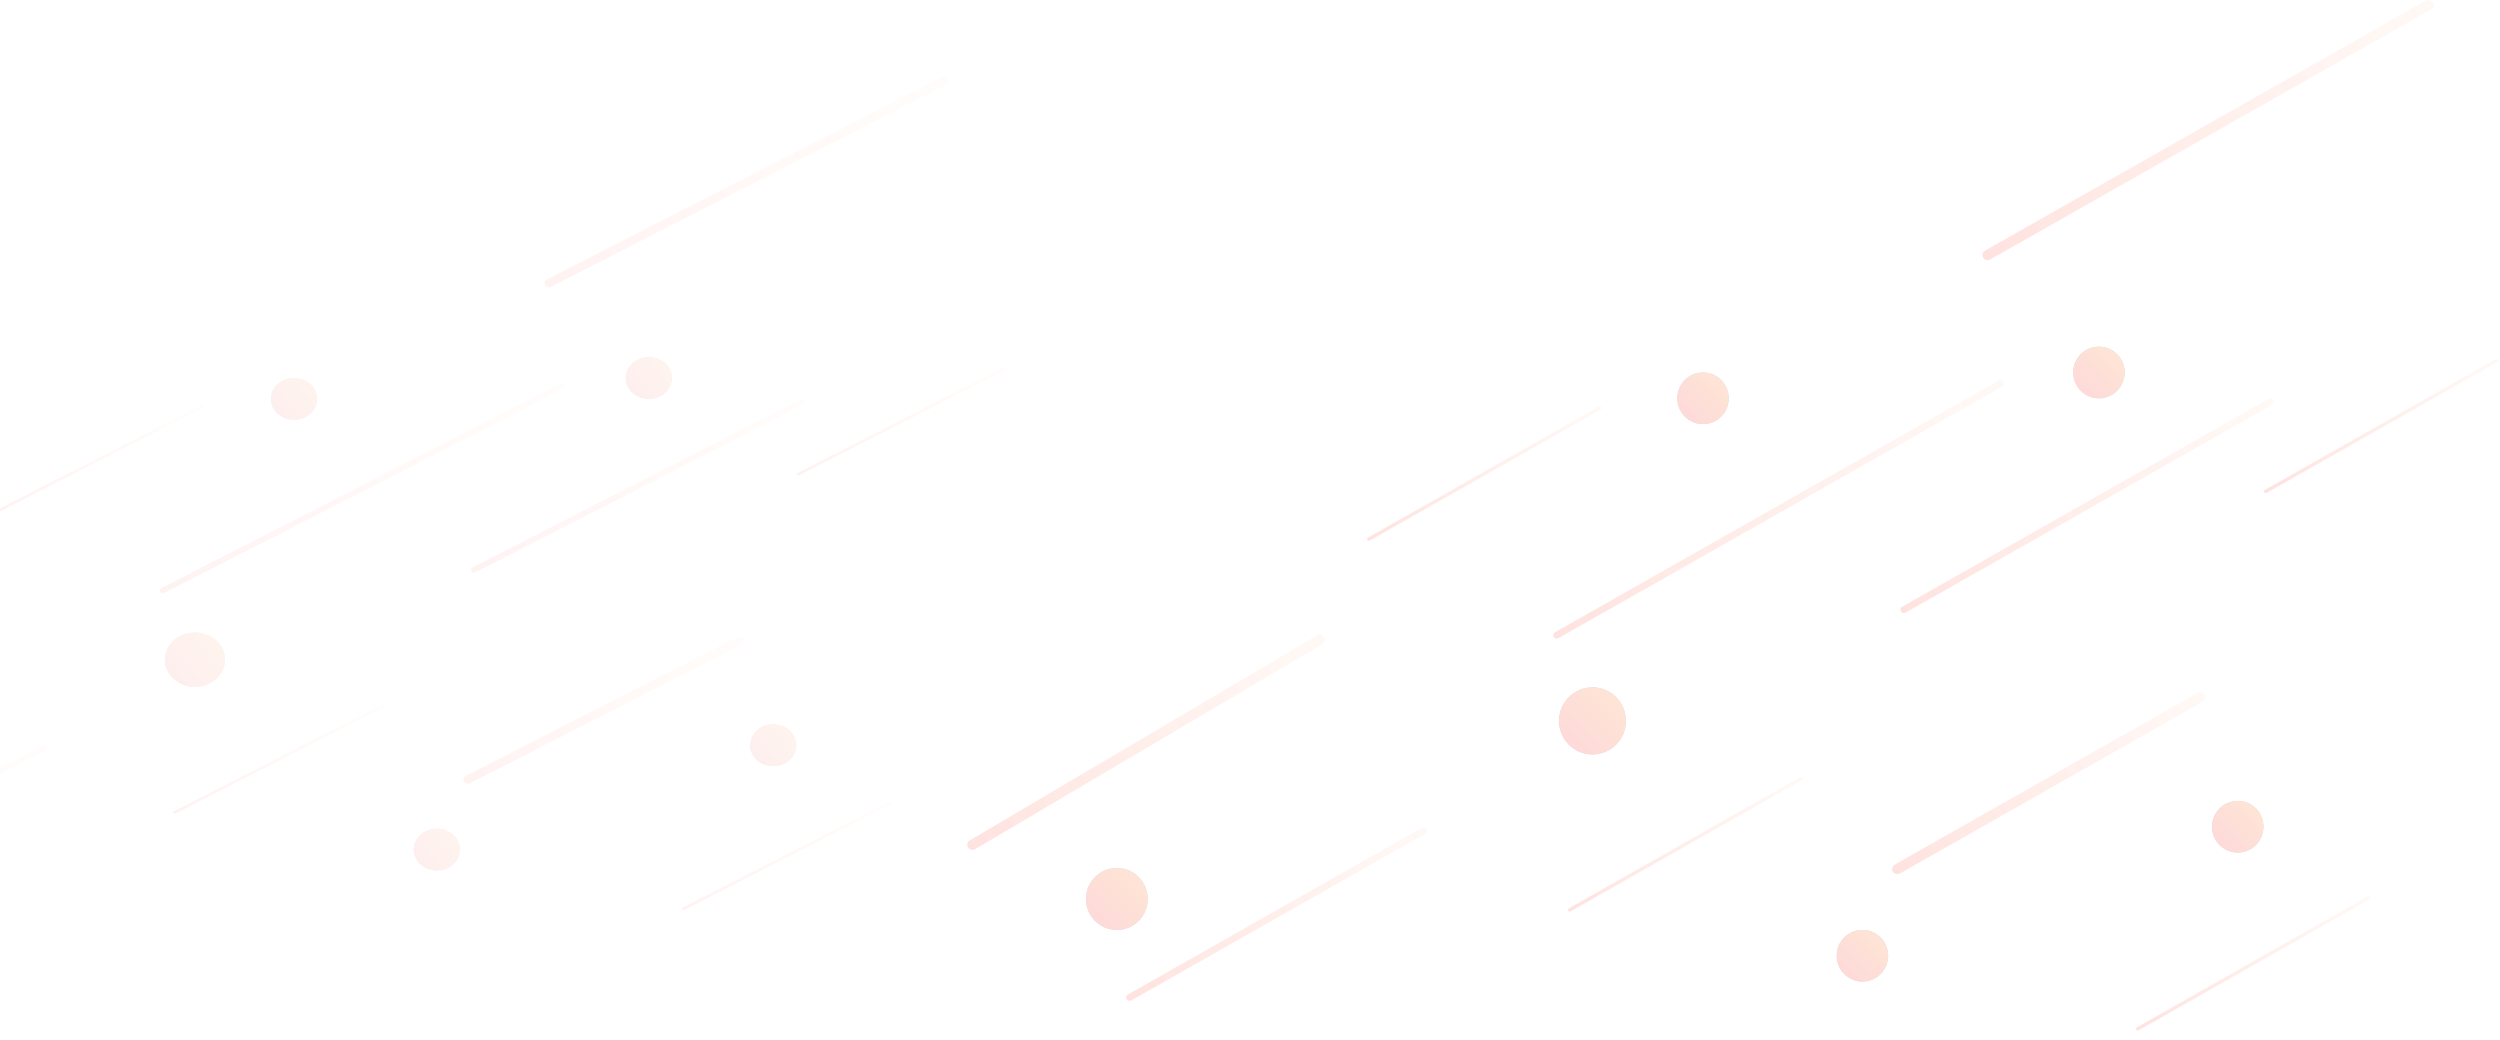 <?xml version="1.0" encoding="UTF-8"?>
<svg width="548px" height="228px" viewBox="0 0 548 228" version="1.1" xmlns="http://www.w3.org/2000/svg" xmlns:xlink="http://www.w3.org/1999/xlink">
    <!-- Generator: Sketch 62 (91390) - https://sketch.com -->
    <title>shaip-slider-1</title>
    <desc>Created with Sketch.</desc>
    <defs>
        <linearGradient x1="-31.247%" y1="50.038%" x2="133.351%" y2="49.962%" id="linearGradient-1">
            <stop stop-color="#FC1A1A" offset="0%"></stop>
            <stop stop-color="#FA6400" stop-opacity="0" offset="100%"></stop>
        </linearGradient>
        <linearGradient x1="-31.247%" y1="50.053%" x2="133.351%" y2="49.947%" id="linearGradient-2">
            <stop stop-color="#FC1A1A" offset="0%"></stop>
            <stop stop-color="#FA6400" stop-opacity="0" offset="100%"></stop>
        </linearGradient>
        <linearGradient x1="-31.247%" y1="50.028%" x2="133.351%" y2="49.972%" id="linearGradient-3">
            <stop stop-color="#FC1A1A" offset="0%"></stop>
            <stop stop-color="#FA6400" stop-opacity="0" offset="100%"></stop>
        </linearGradient>
        <linearGradient x1="-31.247%" y1="50.021%" x2="133.351%" y2="49.979%" id="linearGradient-4">
            <stop stop-color="#FC1A1A" offset="0%"></stop>
            <stop stop-color="#FA6400" stop-opacity="0" offset="100%"></stop>
        </linearGradient>
        <linearGradient x1="-31.247%" y1="50.066%" x2="133.351%" y2="49.934%" id="linearGradient-5">
            <stop stop-color="#FC1A1A" offset="0%"></stop>
            <stop stop-color="#FA6400" stop-opacity="0" offset="100%"></stop>
        </linearGradient>
        <linearGradient x1="-31.247%" y1="50.022%" x2="133.351%" y2="49.978%" id="linearGradient-6">
            <stop stop-color="#FC1A1A" offset="0%"></stop>
            <stop stop-color="#FA6400" stop-opacity="0" offset="100%"></stop>
        </linearGradient>
        <linearGradient x1="-31.247%" y1="50.038%" x2="133.351%" y2="49.962%" id="linearGradient-7">
            <stop stop-color="#FC1A1A" offset="0%"></stop>
            <stop stop-color="#FA6400" stop-opacity="0" offset="100%"></stop>
        </linearGradient>
        <linearGradient x1="13.619%" y1="91.361%" x2="93.342%" y2="11.345%" id="linearGradient-8">
            <stop stop-color="#FC1A1A" offset="0%"></stop>
            <stop stop-color="#FA6400" offset="100%"></stop>
        </linearGradient>
        <ellipse id="path-9" cx="138.069" cy="160.021" rx="7.326" ry="7.354"></ellipse>
        <filter x="-153.6%" y="-153.0%" width="407.1%" height="405.9%" filterUnits="objectBoundingBox" id="filter-10">
            <feMorphology radius="2" operator="erode" in="SourceAlpha" result="shadowSpreadOuter1"></feMorphology>
            <feOffset dx="0" dy="0" in="shadowSpreadOuter1" result="shadowOffsetOuter1"></feOffset>
            <feGaussianBlur stdDeviation="9.5" in="shadowOffsetOuter1" result="shadowBlurOuter1"></feGaussianBlur>
            <feColorMatrix values="0 0 0 0 1   0 0 0 0 1   0 0 0 0 1  0 0 0 0.738 0" type="matrix" in="shadowBlurOuter1"></feColorMatrix>
        </filter>
        <linearGradient x1="13.619%" y1="91.361%" x2="93.342%" y2="11.345%" id="linearGradient-11">
            <stop stop-color="#FC1A1A" offset="0%"></stop>
            <stop stop-color="#FA6400" offset="100%"></stop>
        </linearGradient>
        <ellipse id="path-12" cx="197.241" cy="211.502" rx="5.635" ry="5.657"></ellipse>
        <filter x="-199.6%" y="-198.9%" width="499.3%" height="497.7%" filterUnits="objectBoundingBox" id="filter-13">
            <feMorphology radius="2" operator="erode" in="SourceAlpha" result="shadowSpreadOuter1"></feMorphology>
            <feOffset dx="0" dy="0" in="shadowSpreadOuter1" result="shadowOffsetOuter1"></feOffset>
            <feGaussianBlur stdDeviation="9.5" in="shadowOffsetOuter1" result="shadowBlurOuter1"></feGaussianBlur>
            <feColorMatrix values="0 0 0 0 1   0 0 0 0 1   0 0 0 0 1  0 0 0 0.738 0" type="matrix" in="shadowBlurOuter1"></feColorMatrix>
        </filter>
        <linearGradient x1="13.619%" y1="91.361%" x2="93.342%" y2="11.345%" id="linearGradient-14">
            <stop stop-color="#FC1A1A" offset="0%"></stop>
            <stop stop-color="#FA6400" offset="100%"></stop>
        </linearGradient>
        <ellipse id="path-15" cx="33.813" cy="199.056" rx="6.763" ry="6.789"></ellipse>
        <filter x="-166.4%" y="-165.7%" width="432.7%" height="431.4%" filterUnits="objectBoundingBox" id="filter-16">
            <feMorphology radius="2" operator="erode" in="SourceAlpha" result="shadowSpreadOuter1"></feMorphology>
            <feOffset dx="0" dy="0" in="shadowSpreadOuter1" result="shadowOffsetOuter1"></feOffset>
            <feGaussianBlur stdDeviation="9.5" in="shadowOffsetOuter1" result="shadowBlurOuter1"></feGaussianBlur>
            <feColorMatrix values="0 0 0 0 1   0 0 0 0 1   0 0 0 0 1  0 0 0 0.738 0" type="matrix" in="shadowBlurOuter1"></feColorMatrix>
        </filter>
        <ellipse id="path-17" cx="162.301" cy="89.305" rx="5.635" ry="5.657"></ellipse>
        <filter x="-199.6%" y="-198.9%" width="499.3%" height="497.7%" filterUnits="objectBoundingBox" id="filter-18">
            <feMorphology radius="2" operator="erode" in="SourceAlpha" result="shadowSpreadOuter1"></feMorphology>
            <feOffset dx="0" dy="0" in="shadowSpreadOuter1" result="shadowOffsetOuter1"></feOffset>
            <feGaussianBlur stdDeviation="9.5" in="shadowOffsetOuter1" result="shadowBlurOuter1"></feGaussianBlur>
            <feColorMatrix values="0 0 0 0 1   0 0 0 0 1   0 0 0 0 1  0 0 0 0.904 0" type="matrix" in="shadowBlurOuter1"></feColorMatrix>
        </filter>
        <ellipse id="path-19" cx="279.518" cy="183.216" rx="5.635" ry="5.657"></ellipse>
        <filter x="-93.2%" y="-92.8%" width="286.3%" height="285.6%" filterUnits="objectBoundingBox" id="filter-20">
            <feMorphology radius="2" operator="erode" in="SourceAlpha" result="shadowSpreadOuter1"></feMorphology>
            <feOffset dx="0" dy="0" in="shadowSpreadOuter1" result="shadowOffsetOuter1"></feOffset>
            <feGaussianBlur stdDeviation="5.5" in="shadowOffsetOuter1" result="shadowBlurOuter1"></feGaussianBlur>
            <feColorMatrix values="0 0 0 0 1   0 0 0 0 1   0 0 0 0 1  0 0 0 0.72 0" type="matrix" in="shadowBlurOuter1"></feColorMatrix>
        </filter>
        <ellipse id="path-21" cx="249.087" cy="83.648" rx="5.635" ry="5.657"></ellipse>
        <filter x="-226.2%" y="-225.4%" width="552.5%" height="550.7%" filterUnits="objectBoundingBox" id="filter-22">
            <feMorphology radius="1" operator="erode" in="SourceAlpha" result="shadowSpreadOuter1"></feMorphology>
            <feOffset dx="0" dy="0" in="shadowSpreadOuter1" result="shadowOffsetOuter1"></feOffset>
            <feGaussianBlur stdDeviation="9.5" in="shadowOffsetOuter1" result="shadowBlurOuter1"></feGaussianBlur>
            <feColorMatrix values="0 0 0 0 1   0 0 0 0 1   0 0 0 0 1  0 0 0 0.478 0" type="matrix" in="shadowBlurOuter1"></feColorMatrix>
        </filter>
        <linearGradient x1="-31.247%" y1="50.241%" x2="133.351%" y2="49.759%" id="linearGradient-23">
            <stop stop-color="#FC1A1A" offset="0%"></stop>
            <stop stop-color="#FA6400" stop-opacity="0" offset="100%"></stop>
        </linearGradient>
        <linearGradient x1="-31.247%" y1="50.283%" x2="133.351%" y2="49.717%" id="linearGradient-24">
            <stop stop-color="#FC1A1A" offset="0%"></stop>
            <stop stop-color="#FA6400" stop-opacity="0" offset="100%"></stop>
        </linearGradient>
        <linearGradient x1="-31.247%" y1="50.216%" x2="133.351%" y2="49.784%" id="linearGradient-25">
            <stop stop-color="#FC1A1A" offset="0%"></stop>
            <stop stop-color="#FA6400" stop-opacity="0" offset="100%"></stop>
        </linearGradient>
        <linearGradient x1="-31.247%" y1="50.197%" x2="133.351%" y2="49.803%" id="linearGradient-26">
            <stop stop-color="#FC1A1A" offset="0%"></stop>
            <stop stop-color="#FA6400" stop-opacity="0" offset="100%"></stop>
        </linearGradient>
        <linearGradient x1="-31.247%" y1="50.302%" x2="133.351%" y2="49.698%" id="linearGradient-27">
            <stop stop-color="#FC1A1A" offset="0%"></stop>
            <stop stop-color="#FA6400" stop-opacity="0" offset="100%"></stop>
        </linearGradient>
        <linearGradient x1="-31.247%" y1="50.2%" x2="133.351%" y2="49.8%" id="linearGradient-28">
            <stop stop-color="#FC1A1A" offset="0%"></stop>
            <stop stop-color="#FA6400" stop-opacity="0" offset="100%"></stop>
        </linearGradient>
        <linearGradient x1="-31.247%" y1="50.241%" x2="133.351%" y2="49.759%" id="linearGradient-29">
            <stop stop-color="#FC1A1A" offset="0%"></stop>
            <stop stop-color="#FA6400" stop-opacity="0" offset="100%"></stop>
        </linearGradient>
        <linearGradient x1="13.337%" y1="83.928%" x2="93.679%" y2="18.291%" id="linearGradient-30">
            <stop stop-color="#FC1A1A" offset="0%"></stop>
            <stop stop-color="#FA6400" offset="100%"></stop>
        </linearGradient>
        <ellipse id="path-31" cx="123.729" cy="132.613" rx="6.565" ry="5.946"></ellipse>
        <filter x="-171.4%" y="-189.2%" width="442.7%" height="478.4%" filterUnits="objectBoundingBox" id="filter-32">
            <feMorphology radius="2" operator="erode" in="SourceAlpha" result="shadowSpreadOuter1"></feMorphology>
            <feOffset dx="0" dy="0" in="shadowSpreadOuter1" result="shadowOffsetOuter1"></feOffset>
            <feGaussianBlur stdDeviation="9.5" in="shadowOffsetOuter1" result="shadowBlurOuter1"></feGaussianBlur>
            <feColorMatrix values="0 0 0 0 1   0 0 0 0 1   0 0 0 0 1  0 0 0 0.738 0" type="matrix" in="shadowBlurOuter1"></feColorMatrix>
        </filter>
        <linearGradient x1="13.337%" y1="83.928%" x2="93.679%" y2="18.291%" id="linearGradient-33">
            <stop stop-color="#FC1A1A" offset="0%"></stop>
            <stop stop-color="#FA6400" offset="100%"></stop>
        </linearGradient>
        <ellipse id="path-34" cx="176.756" cy="174.236" rx="5.05" ry="4.574"></ellipse>
        <filter x="-221.1%" y="-246.0%" width="542.3%" height="591.9%" filterUnits="objectBoundingBox" id="filter-35">
            <feMorphology radius="2" operator="erode" in="SourceAlpha" result="shadowSpreadOuter1"></feMorphology>
            <feOffset dx="0" dy="0" in="shadowSpreadOuter1" result="shadowOffsetOuter1"></feOffset>
            <feGaussianBlur stdDeviation="9.5" in="shadowOffsetOuter1" result="shadowBlurOuter1"></feGaussianBlur>
            <feColorMatrix values="0 0 0 0 1   0 0 0 0 1   0 0 0 0 1  0 0 0 0.738 0" type="matrix" in="shadowBlurOuter1"></feColorMatrix>
        </filter>
        <linearGradient x1="13.337%" y1="83.928%" x2="93.679%" y2="18.291%" id="linearGradient-36">
            <stop stop-color="#FC1A1A" offset="0%"></stop>
            <stop stop-color="#FA6400" offset="100%"></stop>
        </linearGradient>
        <ellipse id="path-37" cx="30.301" cy="164.173" rx="6.06" ry="5.489"></ellipse>
        <filter x="-185.6%" y="-205.0%" width="471.3%" height="509.9%" filterUnits="objectBoundingBox" id="filter-38">
            <feMorphology radius="2" operator="erode" in="SourceAlpha" result="shadowSpreadOuter1"></feMorphology>
            <feOffset dx="0" dy="0" in="shadowSpreadOuter1" result="shadowOffsetOuter1"></feOffset>
            <feGaussianBlur stdDeviation="9.5" in="shadowOffsetOuter1" result="shadowBlurOuter1"></feGaussianBlur>
            <feColorMatrix values="0 0 0 0 1   0 0 0 0 1   0 0 0 0 1  0 0 0 0.738 0" type="matrix" in="shadowBlurOuter1"></feColorMatrix>
        </filter>
        <ellipse id="path-39" cx="145.445" cy="75.438" rx="5.05" ry="4.574"></ellipse>
        <filter x="-221.1%" y="-246.0%" width="542.3%" height="591.9%" filterUnits="objectBoundingBox" id="filter-40">
            <feMorphology radius="2" operator="erode" in="SourceAlpha" result="shadowSpreadOuter1"></feMorphology>
            <feOffset dx="0" dy="0" in="shadowSpreadOuter1" result="shadowOffsetOuter1"></feOffset>
            <feGaussianBlur stdDeviation="9.5" in="shadowOffsetOuter1" result="shadowBlurOuter1"></feGaussianBlur>
            <feColorMatrix values="0 0 0 0 1   0 0 0 0 1   0 0 0 0 1  0 0 0 0.904 0" type="matrix" in="shadowBlurOuter1"></feColorMatrix>
        </filter>
        <ellipse id="path-41" cx="250.488" cy="151.366" rx="5.05" ry="4.574"></ellipse>
        <filter x="-102.3%" y="-114.8%" width="304.7%" height="329.6%" filterUnits="objectBoundingBox" id="filter-42">
            <feMorphology radius="2" operator="erode" in="SourceAlpha" result="shadowSpreadOuter1"></feMorphology>
            <feOffset dx="0" dy="0" in="shadowSpreadOuter1" result="shadowOffsetOuter1"></feOffset>
            <feGaussianBlur stdDeviation="5.5" in="shadowOffsetOuter1" result="shadowBlurOuter1"></feGaussianBlur>
            <feColorMatrix values="0 0 0 0 1   0 0 0 0 1   0 0 0 0 1  0 0 0 0.72 0" type="matrix" in="shadowBlurOuter1"></feColorMatrix>
        </filter>
        <ellipse id="path-43" cx="223.217" cy="70.864" rx="5.05" ry="4.574"></ellipse>
        <filter x="-252.5%" y="-278.8%" width="604.9%" height="657.5%" filterUnits="objectBoundingBox" id="filter-44">
            <feMorphology radius="1" operator="erode" in="SourceAlpha" result="shadowSpreadOuter1"></feMorphology>
            <feOffset dx="0" dy="0" in="shadowSpreadOuter1" result="shadowOffsetOuter1"></feOffset>
            <feGaussianBlur stdDeviation="9.5" in="shadowOffsetOuter1" result="shadowBlurOuter1"></feGaussianBlur>
            <feColorMatrix values="0 0 0 0 1   0 0 0 0 1   0 0 0 0 1  0 0 0 0.478 0" type="matrix" in="shadowBlurOuter1"></feColorMatrix>
        </filter>
    </defs>
    <g id="Welcome" stroke="none" stroke-width="1" fill="none" fill-rule="evenodd">
        <g id="Desktop-Web-Design---1-" transform="translate(0, -62)">
            <g id="slider" transform="translate(-81, -61)">
                <g id="shaip-slider-1" transform="translate(0, 121)">
                    <g opacity="0.299" transform="translate(292, 0)" id="shaip-Top">
                        <g opacity="0.548">
                            <path d="M31.78,201.344 L105.849,201.911 C106.264,201.914 106.6,202.25 106.603,202.666 C106.606,203.073 106.279,203.406 105.871,203.409 C105.868,203.409 105.864,203.409 105.86,203.409 L31.791,202.842 C31.376,202.839 31.04,202.503 31.036,202.087 C31.033,201.68 31.361,201.347 31.768,201.344 C31.772,201.344 31.776,201.344 31.78,201.344 Z" id="Rectangle-Copy-6" fill="url(#linearGradient-1)" transform="translate(68.82, 202.377) rotate(-30) translate(-68.82, -202.377) "></path>
                            <path d="M-3.985,163.234 L84.423,163.924 C85.046,163.929 85.55,164.434 85.555,165.057 C85.56,165.668 85.069,166.167 84.458,166.172 C84.452,166.172 84.446,166.172 84.44,166.172 L-3.968,165.482 C-4.591,165.477 -5.095,164.973 -5.1,164.349 C-5.105,163.738 -4.614,163.239 -4.003,163.234 C-3.997,163.234 -3.991,163.234 -3.985,163.234 Z" id="Rectangle-Copy-16" fill="url(#linearGradient-2)" transform="translate(40.227, 164.703) rotate(-31) translate(-40.227, -164.703) "></path>
                            <path d="M200.32,111.797 L292.525,112.503 C292.94,112.506 293.276,112.842 293.279,113.258 C293.283,113.665 292.955,113.998 292.548,114.001 C292.544,114.001 292.54,114.001 292.536,114.001 L200.331,113.295 C199.916,113.292 199.58,112.956 199.577,112.54 C199.573,112.133 199.901,111.8 200.308,111.797 C200.312,111.797 200.316,111.797 200.32,111.797 Z" id="Rectangle-Copy-7" fill="url(#linearGradient-3)" transform="translate(246.428, 112.899) rotate(-30) translate(-246.428, -112.899) "></path>
                            <path d="M129.283,186.493 L187.477,186.939 C187.684,186.941 187.852,187.109 187.854,187.316 C187.856,187.52 187.692,187.686 187.488,187.688 C187.486,187.688 187.484,187.688 187.482,187.688 L129.289,187.242 C129.082,187.241 128.913,187.073 128.912,186.865 C128.91,186.661 129.074,186.495 129.278,186.493 C129.28,186.493 129.282,186.493 129.283,186.493 Z" id="Rectangle-Copy-13" fill="url(#linearGradient-4)" transform="translate(158.383, 187.091) rotate(-30) translate(-158.383, -187.091) "></path>
                            <path d="M281.844,94.779 L340.037,95.224 C340.245,95.226 340.413,95.394 340.415,95.602 C340.416,95.805 340.253,95.972 340.049,95.973 C340.047,95.973 340.045,95.973 340.043,95.973 L281.85,95.528 C281.642,95.526 281.474,95.358 281.473,95.15 C281.471,94.947 281.635,94.78 281.839,94.779 C281.841,94.779 281.842,94.779 281.844,94.779 Z" id="Rectangle-Copy-18" fill="url(#linearGradient-4)" transform="translate(310.944, 95.376) rotate(-30) translate(-310.944, -95.376) "></path>
                            <path d="M85.261,105.218 L143.454,105.663 C143.662,105.665 143.83,105.833 143.832,106.041 C143.833,106.244 143.669,106.411 143.466,106.412 C143.464,106.412 143.462,106.412 143.46,106.412 L85.267,105.967 C85.059,105.965 84.891,105.797 84.889,105.589 C84.888,105.386 85.052,105.219 85.255,105.218 C85.257,105.218 85.259,105.218 85.261,105.218 Z" id="Rectangle-Copy-17" fill="url(#linearGradient-4)" transform="translate(114.36, 105.815) rotate(-30) translate(-114.36, -105.815) "></path>
                            <path d="M253.761,212.591 L311.954,213.037 C312.162,213.038 312.33,213.206 312.332,213.414 C312.333,213.618 312.169,213.784 311.966,213.786 C311.964,213.786 311.962,213.786 311.96,213.786 L253.767,213.34 C253.559,213.339 253.391,213.171 253.389,212.963 C253.388,212.759 253.552,212.593 253.755,212.591 C253.757,212.591 253.759,212.591 253.761,212.591 Z" id="Rectangle-Copy-14" fill="url(#linearGradient-4)" transform="translate(282.86, 213.188) rotate(-30) translate(-282.86, -213.188) "></path>
                            <path d="M199.899,172.253 L276.242,172.838 C276.865,172.843 277.369,173.347 277.374,173.97 C277.378,174.581 276.887,175.08 276.276,175.085 C276.27,175.085 276.265,175.085 276.259,175.085 L199.916,174.5 C199.293,174.496 198.789,173.991 198.784,173.368 C198.779,172.757 199.271,172.258 199.882,172.253 C199.888,172.253 199.893,172.253 199.899,172.253 Z" id="Rectangle-Copy-12" fill="url(#linearGradient-5)" transform="translate(238.079, 173.669) rotate(-30) translate(-238.079, -173.669) "></path>
                            <path d="M122.944,112.467 L234.797,113.324 C235.212,113.327 235.548,113.663 235.551,114.078 C235.554,114.486 235.227,114.818 234.819,114.822 C234.816,114.822 234.812,114.822 234.808,114.822 L122.956,113.965 C122.54,113.962 122.204,113.626 122.201,113.211 C122.198,112.803 122.526,112.47 122.933,112.467 C122.937,112.467 122.94,112.467 122.944,112.467 Z" id="Rectangle-Copy-8" fill="url(#linearGradient-6)" transform="translate(178.876, 113.644) rotate(-30) translate(-178.876, -113.644) "></path>
                            <path d="M217.433,28.956 L328.536,29.807 C329.16,29.811 329.664,30.315 329.668,30.939 C329.673,31.55 329.182,32.049 328.571,32.054 C328.565,32.054 328.559,32.054 328.554,32.054 L217.45,31.203 C216.827,31.198 216.323,30.694 216.318,30.071 C216.313,29.46 216.805,28.961 217.416,28.956 C217.422,28.956 217.427,28.956 217.433,28.956 Z" id="Rectangle-Copy-15" fill="url(#linearGradient-7)" transform="translate(272.993, 30.505) rotate(-30) translate(-272.993, -30.505) "></path>
                            <g id="Oval">
                                <use fill="black" fill-opacity="1" filter="url(#filter-10)" xlink:href="#path-9"></use>
                                <use fill="url(#linearGradient-8)" fill-rule="evenodd" xlink:href="#path-9"></use>
                            </g>
                            <g id="Oval-Copy-6">
                                <use fill="black" fill-opacity="1" filter="url(#filter-13)" xlink:href="#path-12"></use>
                                <use fill="url(#linearGradient-11)" fill-rule="evenodd" xlink:href="#path-12"></use>
                            </g>
                            <g id="Oval-Copy-5">
                                <use fill="black" fill-opacity="1" filter="url(#filter-16)" xlink:href="#path-15"></use>
                                <use fill="url(#linearGradient-14)" fill-rule="evenodd" xlink:href="#path-15"></use>
                            </g>
                            <g id="Oval-Copy-3">
                                <use fill="black" fill-opacity="1" filter="url(#filter-18)" xlink:href="#path-17"></use>
                                <use fill="url(#linearGradient-11)" fill-rule="evenodd" xlink:href="#path-17"></use>
                            </g>
                            <g id="Oval-Copy-4">
                                <use fill="black" fill-opacity="1" filter="url(#filter-20)" xlink:href="#path-19"></use>
                                <use fill="url(#linearGradient-11)" fill-rule="evenodd" xlink:href="#path-19"></use>
                            </g>
                            <g id="Oval-Copy-2">
                                <use fill="black" fill-opacity="1" filter="url(#filter-22)" xlink:href="#path-21"></use>
                                <use fill="url(#linearGradient-11)" fill-rule="evenodd" xlink:href="#path-21"></use>
                            </g>
                        </g>
                    </g>
                    <g id="shaip-slider-1-copy" opacity="0.126" transform="translate(0, 14)">
                        <g id="shaip-Top" opacity="0.548">
                            <path d="M29.219,164.593 L94.059,167.878 C94.413,167.896 94.696,168.178 94.715,168.532 C94.732,168.841 94.494,169.105 94.185,169.122 C94.165,169.123 94.146,169.123 94.126,169.122 L29.286,165.837 C28.932,165.819 28.649,165.537 28.63,165.184 C28.613,164.874 28.851,164.61 29.16,164.593 C29.18,164.592 29.199,164.592 29.219,164.593 Z" id="Rectangle-Copy-6" fill="url(#linearGradient-23)" transform="translate(61.672, 166.858) rotate(-30) translate(-61.672, -166.858) "></path>
                            <path d="M-2.647,133.464 L74.643,137.463 C75.175,137.49 75.601,137.914 75.63,138.446 C75.655,138.91 75.3,139.307 74.835,139.333 C74.806,139.334 74.776,139.334 74.746,139.333 L-2.544,135.334 C-3.076,135.306 -3.502,134.882 -3.531,134.35 C-3.556,133.886 -3.2,133.489 -2.736,133.464 C-2.706,133.462 -2.677,133.462 -2.647,133.464 Z" id="Rectangle-Copy-16" fill="url(#linearGradient-24)" transform="translate(36.05, 136.398) rotate(-31) translate(-36.05, -136.398) "></path>
                            <path d="M180.451,91.848 L261.152,95.936 C261.505,95.954 261.788,96.236 261.807,96.59 C261.824,96.899 261.587,97.164 261.277,97.18 C261.258,97.181 261.238,97.181 261.219,97.18 L180.518,93.092 C180.164,93.074 179.881,92.792 179.862,92.438 C179.845,92.129 180.083,91.864 180.392,91.848 C180.412,91.847 180.431,91.847 180.451,91.848 Z" id="Rectangle-Copy-7" fill="url(#linearGradient-25)" transform="translate(220.835, 94.514) rotate(-30) translate(-220.835, -94.514) "></path>
                            <path d="M116.455,152.898 L167.379,155.478 C167.556,155.487 167.697,155.628 167.707,155.805 C167.715,155.959 167.597,156.092 167.442,156.1 C167.432,156.1 167.422,156.1 167.412,156.1 L116.488,153.52 C116.312,153.511 116.17,153.37 116.16,153.193 C116.152,153.038 116.271,152.906 116.426,152.898 C116.435,152.897 116.445,152.897 116.455,152.898 Z" id="Rectangle-Copy-13" fill="url(#linearGradient-26)" transform="translate(141.934, 154.499) rotate(-30) translate(-141.934, -154.499) "></path>
                            <path d="M253.171,78.746 L304.095,81.325 C304.272,81.334 304.414,81.475 304.423,81.652 C304.431,81.807 304.313,81.939 304.158,81.948 C304.148,81.948 304.138,81.948 304.129,81.948 L253.205,79.368 C253.028,79.359 252.886,79.218 252.877,79.041 C252.868,78.886 252.987,78.754 253.142,78.746 C253.152,78.745 253.161,78.745 253.171,78.746 Z" id="Rectangle-Copy-18" fill="url(#linearGradient-26)" transform="translate(278.65, 80.347) rotate(-30) translate(-278.65, -80.347) "></path>
                            <path d="M77.004,87.186 L127.929,89.766 C128.105,89.774 128.247,89.916 128.256,90.092 C128.265,90.247 128.146,90.379 127.991,90.388 C127.982,90.388 127.972,90.388 127.962,90.388 L77.038,87.808 C76.861,87.799 76.72,87.658 76.71,87.481 C76.702,87.326 76.82,87.194 76.975,87.186 C76.985,87.185 76.995,87.185 77.004,87.186 Z" id="Rectangle-Copy-17" fill="url(#linearGradient-26)" transform="translate(102.483, 88.787) rotate(-30) translate(-102.483, -88.787) "></path>
                            <path d="M228.004,173.998 L278.929,176.578 C279.105,176.587 279.247,176.728 279.256,176.905 C279.265,177.06 279.146,177.192 278.991,177.2 C278.982,177.201 278.972,177.201 278.962,177.2 L228.038,174.62 C227.861,174.611 227.72,174.47 227.71,174.293 C227.702,174.139 227.82,174.006 227.975,173.998 C227.985,173.998 227.995,173.998 228.004,173.998 Z" id="Rectangle-Copy-14" fill="url(#linearGradient-26)" transform="translate(253.483, 175.599) rotate(-30) translate(-253.483, -175.599) "></path>
                            <path d="M179.872,141.02 L246.733,144.408 C247.264,144.435 247.688,144.858 247.717,145.388 C247.742,145.853 247.386,146.249 246.921,146.274 C246.892,146.276 246.863,146.276 246.834,146.274 L179.972,142.887 C179.441,142.86 179.017,142.437 178.988,141.906 C178.963,141.442 179.319,141.046 179.784,141.021 C179.813,141.019 179.842,141.019 179.872,141.02 Z" id="Rectangle-Copy-12" fill="url(#linearGradient-27)" transform="translate(213.353, 143.647) rotate(-30) translate(-213.353, -143.647) "></path>
                            <path d="M111.324,92.015 L209.207,96.974 C209.56,96.992 209.843,97.274 209.862,97.628 C209.879,97.937 209.642,98.202 209.332,98.218 C209.313,98.219 209.293,98.219 209.274,98.218 L111.39,93.26 C111.037,93.242 110.754,92.96 110.735,92.606 C110.718,92.296 110.955,92.032 111.265,92.015 C111.284,92.014 111.304,92.014 111.324,92.015 Z" id="Rectangle-Copy-8" fill="url(#linearGradient-28)" transform="translate(160.299, 95.117) rotate(-30) translate(-160.299, -95.117) "></path>
                            <path d="M195.96,24.501 L293.221,29.428 C293.752,29.455 294.176,29.878 294.205,30.408 C294.23,30.873 293.874,31.269 293.409,31.294 C293.38,31.296 293.351,31.296 293.322,31.294 L196.061,26.367 C195.53,26.34 195.106,25.917 195.077,25.387 C195.052,24.922 195.408,24.526 195.872,24.501 C195.902,24.499 195.931,24.499 195.96,24.501 Z" id="Rectangle-Copy-15" fill="url(#linearGradient-29)" transform="translate(244.641, 27.897) rotate(-30) translate(-244.641, -27.897) "></path>
                            <g id="Oval">
                                <use fill="black" fill-opacity="1" filter="url(#filter-32)" xlink:href="#path-31"></use>
                                <use fill="url(#linearGradient-30)" fill-rule="evenodd" xlink:href="#path-31"></use>
                            </g>
                            <g id="Oval-Copy-6">
                                <use fill="black" fill-opacity="1" filter="url(#filter-35)" xlink:href="#path-34"></use>
                                <use fill="url(#linearGradient-33)" fill-rule="evenodd" xlink:href="#path-34"></use>
                            </g>
                            <g id="Oval-Copy-5">
                                <use fill="black" fill-opacity="1" filter="url(#filter-38)" xlink:href="#path-37"></use>
                                <use fill="url(#linearGradient-36)" fill-rule="evenodd" xlink:href="#path-37"></use>
                            </g>
                            <g id="Oval-Copy-3">
                                <use fill="black" fill-opacity="1" filter="url(#filter-40)" xlink:href="#path-39"></use>
                                <use fill="url(#linearGradient-33)" fill-rule="evenodd" xlink:href="#path-39"></use>
                            </g>
                            <g id="Oval-Copy-4">
                                <use fill="black" fill-opacity="1" filter="url(#filter-42)" xlink:href="#path-41"></use>
                                <use fill="url(#linearGradient-33)" fill-rule="evenodd" xlink:href="#path-41"></use>
                            </g>
                            <g id="Oval-Copy-2">
                                <use fill="black" fill-opacity="1" filter="url(#filter-44)" xlink:href="#path-43"></use>
                                <use fill="url(#linearGradient-33)" fill-rule="evenodd" xlink:href="#path-43"></use>
                            </g>
                        </g>
                    </g>
                </g>
            </g>
        </g>
    </g>
</svg>